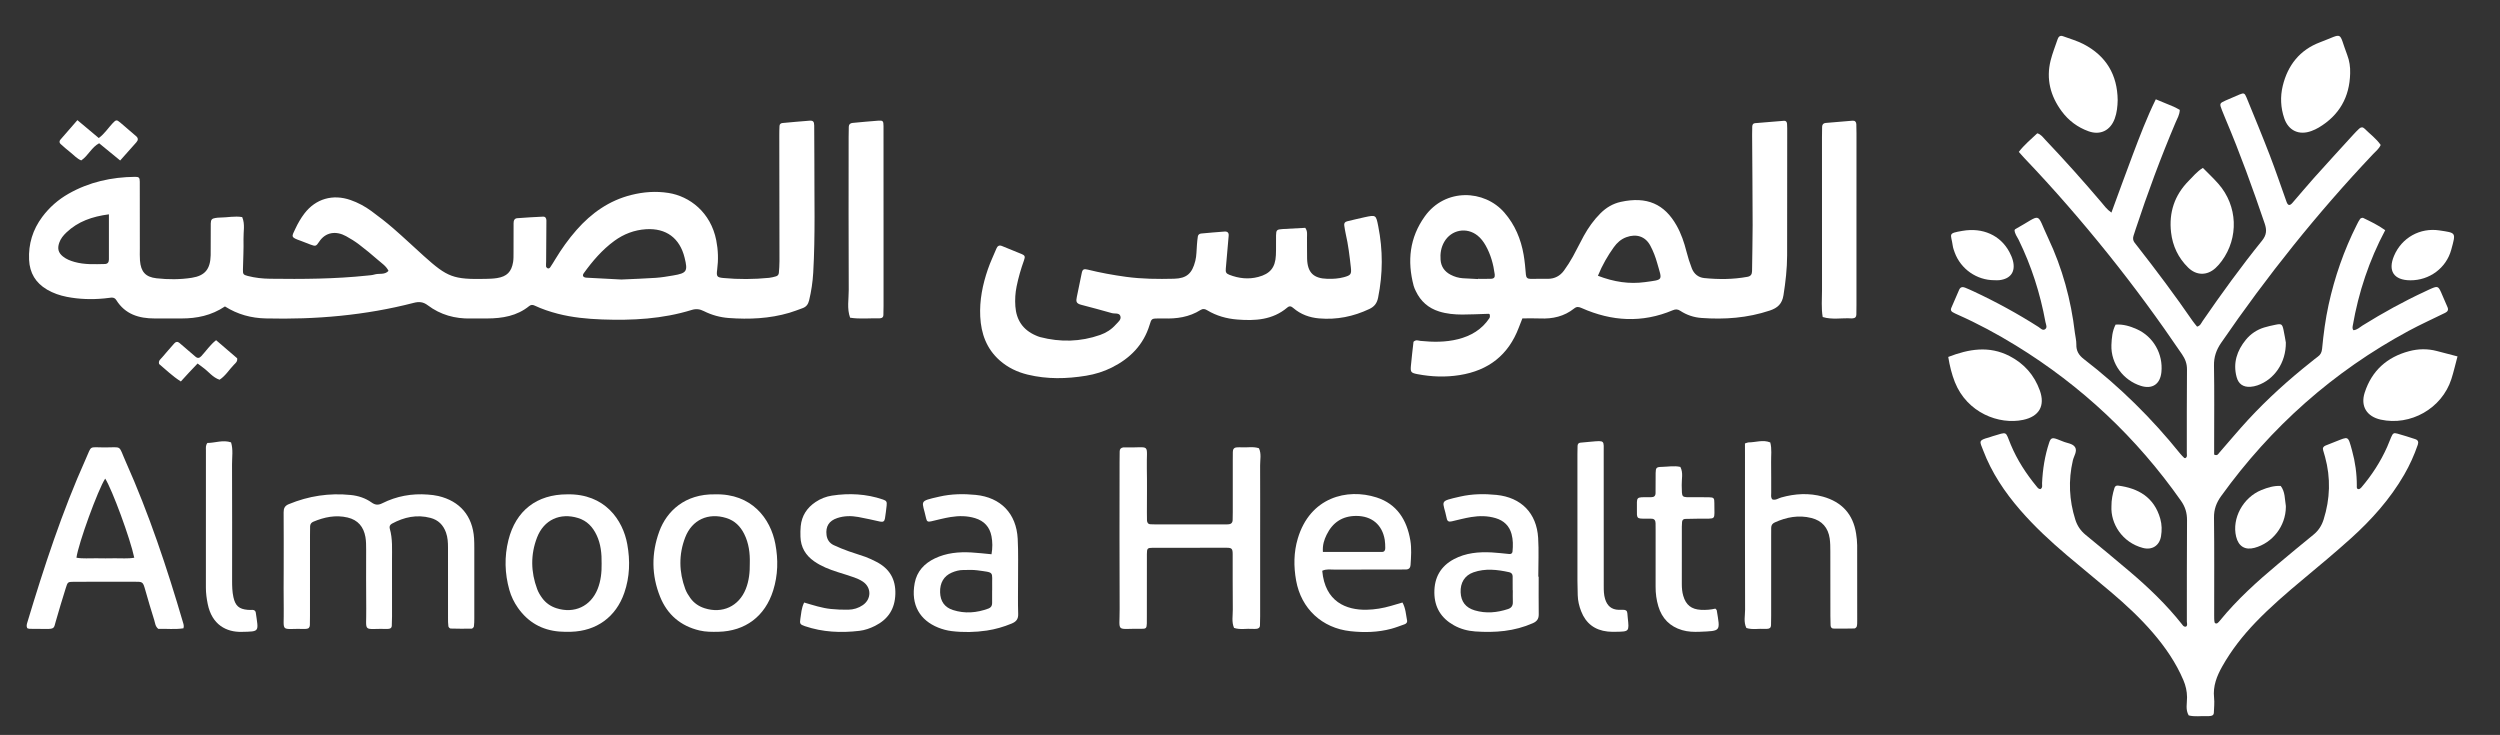 <?xml version="1.0" encoding="utf-8"?>
<!-- Generator: Adobe Illustrator 28.2.0, SVG Export Plug-In . SVG Version: 6.00 Build 0)  -->
<svg version="1.1" id="Layer_1" xmlns="http://www.w3.org/2000/svg" xmlns:xlink="http://www.w3.org/1999/xlink" x="0px" y="0px"
	 viewBox="0 0 1416.28 416.35" style="enable-background:new 0 0 1416.28 416.35;" xml:space="preserve">
<rect x="0" y="0" width="1416.28" height="416.35" fill="#333333" stroke="none"/>
<style type="text/css">
	.st0{fill:#fff;}
	.st1{fill:#fff;}
	.st2{fill:#fff;}
	.st3{fill:#fff;}
	.st4{fill:#fff;}
	.st5{fill:#fff;}
</style>
<g>
	<path class="st0" d="M1141.26,130.36c0.15-0.2,0.25-0.44,0.43-0.54c15.67-8.69,11.48-10.06,18.63,5.07
		c8.01,16.96,12.93,34.94,15.12,53.62c0.26,2.2,0.88,4.41,0.83,6.6c-0.09,3.67,1.35,6.08,4.28,8.34
		c20.33,15.66,38.48,33.57,54.57,53.57c0.69,0.85,1.48,1.62,2.26,2.39c0.12,0.12,0.39,0.09,0.63,0.13c1.28-0.66,0.83-1.9,0.84-2.91
		c0.03-15.78-0.06-31.55,0.1-47.33c0.03-3.34-1.03-5.96-2.83-8.61c-13.23-19.5-27.15-38.48-41.9-56.85
		c-15.03-18.72-30.75-36.84-47.33-54.21c-1.05-1.1-2.04-2.27-3.22-3.57c3.09-4.04,6.87-7.11,10.47-10.54
		c2.14,0.58,3.24,2.31,4.56,3.69c10.87,11.44,21.38,23.2,31.6,35.22c1.7,2,3.21,4.2,5.84,6.01c4.1-11.13,7.99-21.93,12.05-32.67
		c3.99-10.55,7.98-21.11,13.1-31.52c3.6,1.48,6.87,2.8,10.11,4.19c1.2,0.52,2.32,1.21,3.46,1.81c-0.07,2.78-1.42,4.88-2.35,7.09
		c-8.41,19.84-15.89,40.03-22.64,60.49c-0.42,1.26-0.83,2.53-1.23,3.8c-0.42,1.35-0.28,2.63,0.58,3.78c0.53,0.71,1.09,1.4,1.64,2.1
		c10.82,13.83,21.34,27.87,31.29,42.33c0.75,1.08,1.62,2.08,2.51,3.2c1.85-0.44,2.35-2,3.16-3.18
		c10.71-15.56,21.79-30.85,33.66-45.54c2.59-3.21,2.74-5.99,1.5-9.64c-6.8-19.97-13.94-39.81-22.18-59.24
		c-0.69-1.64-1.36-3.28-2.01-4.93c-1.5-3.83-1.47-3.98,1.97-5.54c2.63-1.19,5.28-2.33,7.95-3.43c2.41-1,2.91-0.88,3.97,1.72
		c4.46,10.89,8.96,21.76,13.19,32.74c3.35,8.7,6.31,17.55,9.47,26.32c0.78,2.15,1.79,2.38,3.29,0.67c4.1-4.68,8.05-9.49,12.2-14.12
		c7.41-8.27,14.92-16.46,22.41-24.67c1.05-1.15,2.14-2.26,3.27-3.33c0.92-0.87,2.01-1,2.94-0.07c3.12,3.1,6.74,5.72,9.24,9.33
		c-1.06,2.31-2.89,3.67-4.4,5.27c-31.52,33.32-60.06,69.03-86,106.84c-2.76,4.03-4.14,8.01-4.05,12.95
		c0.26,14.88,0.09,29.77,0.09,44.66c0,1.95,0,3.9,0,5.67c1.88,0.92,2.36-0.42,3-1.15c5.43-6.17,10.67-12.52,16.24-18.55
		c11.03-11.93,23.08-22.78,35.82-32.87c1.22-0.97,2.4-1.99,3.67-2.88c1.58-1.1,2.23-2.53,2.42-4.46c0.8-8.4,1.89-16.76,3.7-25.02
		c3.45-15.69,8.67-30.75,15.9-45.11c0.6-1.19,1.17-2.4,1.95-3.47c0.3-0.41,1.3-0.75,1.71-0.55c4.17,2.02,8.37,4,12.5,6.95
		c-9.12,17.16-15.11,35.19-18.39,54.12c-0.15,0.86-0.27,1.74,0.36,2.55c2.11-0.14,3.56-1.65,5.22-2.69
		c11.52-7.16,23.37-13.71,35.69-19.4c1.21-0.56,2.4-1.17,3.63-1.67c3.06-1.25,3.64-1.02,5.06,2.11c1.28,2.83,2.42,5.73,3.7,8.56
		c0.71,1.57,0.11,2.54-1.25,3.22c-6.97,3.44-14.07,6.63-20.9,10.32c-42.54,23-77.79,54.29-106.06,93.51
		c-2.72,3.77-4.12,7.51-4.06,12.25c0.23,18.44,0.09,36.88,0.1,55.32c0,1.33-0.02,2.68,0.24,3.98c0.11,0.55,0.98,0.9,1.62,0.44
		c0.53-0.38,0.97-0.91,1.39-1.42c9.73-11.94,21.11-22.2,32.89-32.05c6.65-5.56,13.29-11.12,20.03-16.57
		c2.87-2.32,4.72-5.14,5.83-8.66c3.71-11.75,4.07-23.55,0.83-35.45c-0.35-1.29-0.73-2.56-1.11-3.84c-0.39-1.32,0.22-2.13,1.36-2.61
		c1.84-0.77,3.71-1.49,5.57-2.21c7.58-2.93,7.07-3.68,9.49,5.12c1.77,6.44,2.69,13.04,2.67,19.75c0,0.79-0.24,1.96,1.01,2.03
		c0.51,0.03,1.18-0.5,1.57-0.96c5.93-6.98,10.89-14.59,14.61-22.97c0.81-1.83,1.49-3.71,2.28-5.54c0.96-2.21,1.47-2.56,3.47-2
		c3.42,0.96,6.81,2.02,10.18,3.14c1.53,0.51,1.99,1.55,1.43,3.17c-2.02,5.9-4.58,11.55-7.7,16.96
		c-7.98,13.81-18.49,25.54-30.25,36.14c-8.74,7.88-17.8,15.41-26.84,22.95c-9.39,7.83-18.66,15.78-27.14,24.61
		c-7.26,7.57-13.68,15.75-18.84,24.91c-3.11,5.53-5.34,11.16-4.64,17.71c0.31,2.85-0.02,5.76-0.13,8.65c-0.04,1-0.72,1.56-1.69,1.69
		c-0.66,0.09-1.33,0.16-1.99,0.13c-3.52-0.19-7.08,0.5-10.57-0.42c-1.92-3.29-0.9-6.88-0.93-10.32c-0.04-3.43-0.76-6.56-2.08-9.66
		c-4.22-9.92-10.25-18.66-17.23-26.79c-7.26-8.46-15.41-16-23.89-23.19c-8.13-6.9-16.43-13.61-24.56-20.5
		c-9.5-8.05-18.62-16.5-26.8-25.93c-8.8-10.15-16.18-21.19-20.96-33.8c-1.9-5.01-3.01-5.62,3.39-7.3c0.64-0.17,1.25-0.45,1.89-0.64
		c8.84-2.6,7.12-3.06,10.39,4.76c3.62,8.68,8.7,16.48,14.66,23.72c0.54,0.65,1.04,1.43,2.14,1.46c1.39-0.81,0.86-2.25,0.92-3.45
		c0.36-7.8,1.55-15.46,4.02-22.89c0.88-2.64,1.73-2.96,4.51-1.96c1.05,0.37,2.09,0.76,3.1,1.21c2.41,1.09,5.73,1.18,7.07,3.35
		c1.38,2.25-0.69,4.99-1.27,7.51c-2.61,11.31-2.1,22.45,1.4,33.52c1.12,3.53,3.01,6.3,5.86,8.64c8.26,6.75,16.46,13.57,24.6,20.46
		c10.87,9.2,21.14,19.02,30.01,30.22c0.52,0.66,0.95,1.53,2.25,1.28c1.03-0.67,0.47-1.9,0.47-2.88c0.04-19.11-0.05-38.22,0.1-57.32
		c0.03-4.19-1-7.63-3.43-11.09c-25.13-35.77-56.3-65.09-93.53-87.96c-10.61-6.51-21.55-12.41-32.93-17.46
		c-1.01-0.45-2.03-0.9-2.97-1.47c-0.82-0.5-1.14-1.31-0.73-2.27c1.49-3.47,2.99-6.93,4.5-10.39c0.67-1.53,1.87-1.78,3.28-1.22
		c1.65,0.66,3.27,1.39,4.88,2.14c12.7,5.92,24.97,12.62,36.79,20.16c1.08,0.69,2.25,2.11,3.52,1.42c1.75-0.94,0.69-2.77,0.43-4.15
		c-2.97-16.25-7.96-31.85-15.23-46.71C1142.65,134.04,1141.37,132.42,1141.26,130.36z"/>
	<path class="st1" d="M739.44,129.07c1.41,1.94,0.96,3.77,0.99,5.51c0.07,4-0.05,8,0.06,12c0.23,7.86,3.66,11.2,11.59,11.38
		c3.11,0.07,6.22-0.1,9.25-0.93c3.91-1.07,4.38-1.65,3.95-5.53c-0.71-6.4-1.46-12.79-2.92-19.08c-0.35-1.51-0.55-3.06-0.81-4.59
		c-0.22-1.29,0.28-2.13,1.57-2.44c3.24-0.77,6.47-1.58,9.72-2.28c6.73-1.46,6.67-1.43,7.97,5.13c2.68,13.47,2.63,26.9-0.09,40.37
		c-0.63,3.12-2.06,5.07-4.96,6.44c-9.05,4.28-18.48,6.19-28.46,5.33c-5.45-0.47-10.39-2.25-14.59-5.85c-1.1-0.94-2.08-1.46-3.44-0.3
		c-8.28,7.03-18.19,7.6-28.33,6.79c-6.03-0.48-11.81-2.08-17.05-5.25c-1.23-0.75-2.37-1.03-3.7-0.19
		c-6.46,4.09-13.63,5.1-21.09,4.82c-0.89-0.03-1.78-0.02-2.67,0c-3.96,0.06-4.07,0.03-5.14,3.59
		c-3.44,11.37-11.06,19.03-21.43,24.22c-4.59,2.3-9.48,3.81-14.54,4.64c-11.06,1.81-22.11,2.05-33.08-0.61
		c-5.9-1.43-11.3-3.99-15.89-8.05c-7.46-6.6-10.55-15.18-11.03-24.86c-0.46-9.23,1.35-18.14,4.33-26.8c1.37-3.98,3.2-7.8,4.82-11.69
		c0.59-1.43,1.54-2.13,3.11-1.49c3.7,1.5,7.42,2.98,11.1,4.53c1.97,0.83,2.22,1.4,1.42,3.63c-1.73,4.81-3.14,9.7-4.17,14.72
		c-0.77,3.75-0.99,7.5-0.72,11.27c0.54,7.75,4.28,13.39,11.53,16.52c0.81,0.35,1.63,0.72,2.48,0.94
		c11.48,2.98,22.85,2.73,34.07-1.22c3.39-1.19,6.4-3.12,8.8-5.84c1.27-1.43,3.37-2.88,2.57-4.96c-0.7-1.82-3.14-1.1-4.78-1.56
		c-5.77-1.61-11.54-3.22-17.34-4.7c-3.06-0.78-2.97-2.09-2.52-4.38c0.9-4.57,1.84-9.14,2.82-13.7c0.44-2.02,1.14-2.41,3.41-1.85
		c7.12,1.77,14.31,3.07,21.58,4.07c9.07,1.24,18.17,1.32,27.27,1.09c7.21-0.19,10.25-2.99,12.05-10.07
		c0.78-3.06,0.66-6.17,0.94-9.26c0.14-1.55,0.25-3.1,0.5-4.63c0.15-0.94,0.86-1.56,1.83-1.65c4.42-0.4,8.85-0.81,13.28-1.12
		c1.71-0.12,2.5,0.68,2.36,2.35c-0.5,6.19-1.05,12.38-1.62,18.57c-0.19,2.1,0.12,2.84,2.03,3.58c5.31,2.06,10.77,2.68,16.33,1.22
		c6.78-1.78,9.68-5.34,10.01-12.31c0.18-3.77,0.01-7.55,0.09-11.33c0.06-2.9,0.46-3.29,3.56-3.49
		C730.85,129.48,735.27,129.29,739.44,129.07z"/>
	<path class="st1" d="M160.72,321.54c0-10.43,0.05-20.87-0.04-31.3c-0.02-2.29,0.68-3.7,2.85-4.6c11.3-4.69,23.03-6.46,35.19-5.22
		c4.23,0.43,8.3,1.76,11.78,4.24c2.08,1.48,3.77,1.6,6.04,0.46c8.12-4.08,16.78-5.64,25.83-4.94c1.98,0.15,3.99,0.36,5.92,0.81
		c12.31,2.88,19.45,11.34,20.28,23.94c0.12,1.77,0.12,3.55,0.13,5.33c0.01,13.32,0.01,26.64,0,39.96c0,1.55-0.01,3.11-0.22,4.64
		c-0.07,0.49-0.8,1.26-1.24,1.27c-3.99,0.08-7.98,0.07-11.97-0.05c-0.45-0.01-1.19-0.77-1.25-1.26c-0.21-1.53-0.21-3.09-0.21-4.64
		c-0.01-13.32-0.02-26.64-0.01-39.96c0-2.9-0.14-5.74-1.14-8.53c-1.54-4.29-4.37-7.13-8.8-8.3c-7.73-2.04-14.93-0.44-21.8,3.26
		c-1.06,0.57-1.62,1.55-1.26,2.78c1.71,5.87,1.25,11.89,1.28,17.87c0.06,10.66,0.02,21.31,0.01,31.97c0,1.77-0.04,3.55-0.14,5.32
		c-0.06,1.01-0.69,1.56-1.71,1.64c-0.22,0.02-0.44,0.06-0.66,0.06c-14.59-0.35-11.9,2.71-12.1-11.47c-0.16-11.1-0.01-22.2-0.05-33.3
		c-0.01-2.44,0.01-4.92-0.41-7.3c-1.02-5.74-4.2-9.65-10.1-11.04c-6.79-1.6-13.21-0.23-19.46,2.4c-1.05,0.44-1.76,1.33-1.78,2.58
		c-0.03,1.78-0.06,3.55-0.06,5.33c0,15.1,0,30.19-0.01,45.29c0,1.78,0,3.55-0.06,5.33c-0.04,1.25-0.64,2.07-2,2.13
		c-0.22,0.01-0.44,0.05-0.66,0.05c-14.67-0.36-11.9,2.7-12.15-11.42C160.6,337.08,160.71,329.31,160.72,321.54
		C160.71,321.54,160.71,321.54,160.72,321.54z"/>
	<path class="st2" d="M713.89,305.03c0,14.65,0,29.31,0,43.96c0,1.77-0.03,3.55-0.1,5.32c-0.06,1.34-0.92,1.89-2.17,1.94
		c-0.67,0.03-1.34,0.08-2,0.02c-3.5-0.27-7.07,0.62-10.52-0.55c-1.47-3.4-0.66-6.99-0.7-10.48c-0.13-10.43-0.02-20.87-0.07-31.3
		c-0.01-3.06-0.49-3.62-3.36-3.63c-13.99-0.04-27.97-0.03-41.96,0.02c-2.99,0.01-3.27,0.37-3.28,3.58
		c-0.04,11.32-0.02,22.65-0.02,33.97c0,1.78,0.04,3.55-0.02,5.33c-0.09,2.64-0.41,3.08-3.18,3.02
		c-14.74-0.29-12.15,2.66-12.22-11.32c-0.15-27.75-0.05-55.5-0.04-83.25c0-2,0.03-4,0.06-5.99c0.02-1.3,0.73-2.01,1.99-2.2
		c0.22-0.03,0.44-0.03,0.67-0.03c15.63,0.43,12.42-3.1,12.73,12.1c0.17,8.21,0.03,16.43,0.03,24.64c0,1.55-0.02,3.11,0.05,4.66
		c0.06,1.22,0.64,2.1,1.99,2.16c1.11,0.05,2.22,0.09,3.33,0.09c12.66,0.01,25.31,0.01,37.97,0c0.89,0,1.78-0.02,2.66-0.04
		c1.55-0.04,2.5-0.79,2.58-2.38c0.08-1.55,0.06-3.11,0.07-4.66c0.01-9.77,0-19.54,0-29.31c0-1.55,0.03-3.11,0.03-4.66
		c0-1.55,0.65-2.52,2.3-2.6c0.89-0.04,1.78-0.09,2.66-0.03c3.28,0.21,6.61-0.57,9.84,0.53c1.48,3.17,0.63,6.52,0.66,9.77
		C713.95,277.5,713.89,291.27,713.89,305.03z"/>
	<path class="st2" d="M988.54,251.22c1.13-0.35,1.56-0.59,1.98-0.59c4.12-0.01,8.24-1.68,12.36,0.02c0.99,3.7,0.41,7.47,0.48,11.2
		c0.11,5.77,0,11.54,0.05,17.31c0.01,1.26-0.36,2.62,0.64,3.76c1.89,0.64,3.39-0.64,5.05-1.1c7.85-2.2,15.77-2.65,23.65-0.45
		c10.63,2.98,17.07,9.89,18.76,20.94c0.33,2.18,0.59,4.41,0.6,6.61c0.05,14.21,0.03,28.41,0.02,42.62c0,1.11,0.03,2.25-0.23,3.3
		c-0.12,0.5-0.87,1.19-1.34,1.2c-3.98,0.1-7.97,0.11-11.95,0.05c-0.99-0.02-1.52-0.82-1.56-1.81c-0.07-1.77-0.1-3.55-0.11-5.32
		c-0.01-12.21,0.01-24.42-0.03-36.62c-0.01-2.44-0.01-4.9-0.36-7.3c-0.9-6.08-4.3-10.06-10.37-11.59c-7.23-1.81-14.07-0.5-20.71,2.5
		c-1.36,0.61-2.07,1.56-2.06,3.07c0.01,1.55-0.02,3.11-0.02,4.66c0,15.09,0,30.19,0,45.28c0,1.77-0.02,3.55-0.08,5.32
		c-0.05,1.32-0.84,1.93-2.12,1.96c-0.44,0.01-0.89,0.06-1.33,0.03c-3.5-0.25-7.06,0.61-10.51-0.51c-1.67-3.36-0.72-6.95-0.73-10.41
		c-0.1-29.08-0.06-58.15-0.06-87.23C988.54,255.93,988.54,253.73,988.54,251.22z"/>
	<path class="st3" d="M500.54,124.65c0,16.2,0,32.39,0,48.59c0,1.77-0.02,3.55-0.09,5.32c-0.04,1-0.6,1.6-1.63,1.71
		c-0.22,0.02-0.44,0.09-0.66,0.08c-5.52-0.16-11.06,0.51-16.56-0.37c-1.89-5.15-0.75-10.49-0.78-15.72
		c-0.14-28.84-0.07-57.68-0.06-86.53c0-2,0.02-3.99,0.09-5.99c0.05-1.31,0.87-1.99,2.11-2.1c4.86-0.45,9.71-0.93,14.58-1.28
		c2.63-0.19,2.97,0.17,2.98,3.04c0.03,17.75,0.01,35.5,0.01,53.25C500.53,124.65,500.53,124.65,500.54,124.65z"/>
	<path class="st1" d="M455.56,341.34c5.2,1.53,10.06,3.13,15.13,3.65c3.3,0.34,6.64,0.48,9.95,0.41c2.91-0.06,5.72-0.91,8.15-2.59
		c4.98-3.43,4.97-10.05-0.04-13.36c-1.47-0.97-3.12-1.71-4.78-2.31c-3.13-1.12-6.32-2.06-9.49-3.07c-4.66-1.49-9.2-3.25-13.25-6.08
		c-4.86-3.4-7.6-7.98-7.76-13.97c-0.06-1.99-0.05-4,0.15-5.98c0.59-5.9,3.54-10.39,8.44-13.66c2.82-1.89,5.96-3.11,9.24-3.61
		c9.78-1.49,19.47-1.01,28.91,2.21c1.99,0.68,2.33,1.27,2.08,3.47c-0.27,2.43-0.56,4.85-0.95,7.26c-0.27,1.67-1.08,2.13-2.77,1.77
		c-4.12-0.88-8.22-1.88-12.36-2.61c-3.97-0.71-7.96-0.69-11.85,0.6c-4.74,1.56-6.73,4.77-6.11,9.66c0.34,2.66,1.76,4.6,4.07,5.7
		c2.79,1.33,5.69,2.45,8.6,3.51c3.12,1.14,6.34,2.01,9.46,3.16c2.07,0.76,4.08,1.74,6.05,2.75c7.45,3.81,11.05,9.81,10.8,18.3
		c-0.25,8.41-4.1,14.29-11.51,18.01c-2.8,1.4-5.77,2.45-8.84,2.81c-10.47,1.24-20.83,0.77-30.9-2.65c-2.76-0.94-3.02-1.38-2.54-4.36
		C453.9,347.54,453.96,344.63,455.56,341.34z"/>
	<path class="st1" d="M1051.71,124.94c0,15.99,0,31.97,0,47.96c0,1.78-0.02,3.55-0.06,5.33c-0.03,1.29-0.66,2.04-2,2.1
		c-0.22,0.01-0.44,0.06-0.66,0.05c-5.46-0.38-11.01,0.89-16.41-0.79c-0.87-5.05-0.38-10.15-0.39-15.22
		c-0.06-28.87-0.03-57.73-0.02-86.6c0-2,0-4,0.08-5.99c0.05-1.23,0.68-2.02,2.02-2.13c5.09-0.42,10.17-0.89,15.26-1.28
		c1.3-0.1,2.05,0.66,2.1,1.96c0.07,1.77,0.09,3.55,0.09,5.32C1051.71,92.08,1051.71,108.51,1051.71,124.94z"/>
	<path class="st1" d="M971.77,344.79c0.5,0.56,0.75,0.7,0.78,0.88c1.98,12.18,2.61,11.71-9.67,12.24c-3.32,0.14-6.65,0.03-9.9-0.93
		c-6.97-2.04-11.43-6.6-13.5-13.47c-1.09-3.62-1.59-7.35-1.56-11.16c0.06-10.65,0.02-21.31,0.01-31.96c0-1.33-0.01-2.66-0.03-3.99
		c-0.03-1.52-0.63-2.54-2.32-2.55c-1.11-0.01-2.22-0.04-3.33-0.03c-5.22,0.05-4.95-0.12-4.92-5.29c0.04-7.19-0.85-6.89,6.74-6.85
		c0.44,0,0.89-0.02,1.33-0.02c1.59,0.02,2.49-0.68,2.49-2.34c0.01-3.77-0.02-7.55,0.05-11.32c0.06-3.02,0.4-3.45,3.46-3.51
		c3.51-0.07,7.03-0.78,10.54,0.02c1.75,3.34,0.67,6.93,0.77,10.38c0.21,7.4-0.54,6.76,6.87,6.79c2.89,0.01,5.77-0.04,8.66,0.03
		c2.59,0.06,2.99,0.41,2.96,3.22c-0.12,10.32,1.7,8.72-8.58,8.89c-2.66,0.04-5.32,0.05-7.98,0.15c-0.96,0.04-1.63,0.63-1.73,1.66
		c-0.08,0.88-0.13,1.77-0.13,2.65c-0.01,10.87,0.01,21.75-0.01,32.62c0,2.23,0.18,4.42,0.8,6.58c1.5,5.21,4.57,7.7,10.07,8
		C966.48,345.63,969.31,345.39,971.77,344.79z"/>
	<path class="st3" d="M117.49,250.94c4.34,0,8.81-1.89,13.41-0.33c1.26,4.12,0.53,8.34,0.55,12.51c0.09,21.97,0.05,43.94,0.04,65.91
		c0,3.11,0.07,6.21,0.74,9.27c1.09,4.91,3.15,6.74,8.14,7.19c0.88,0.08,1.77,0.02,2.66,0.02c1.03,0,1.73,0.56,1.87,1.5
		c1.55,11.07,2.48,10.73-8.07,10.95c-8.55,0.18-16.77-3.99-19.15-15.79c-0.62-3.05-1.04-6.11-1.04-9.24
		c0.03-25.96,0.01-51.93,0.02-77.89C116.65,253.72,116.41,252.35,117.49,250.94z"/>
	<path class="st2" d="M908.53,294.11c0,12.66-0.01,25.33,0.01,37.99c0,2.44,0.03,4.86,0.77,7.25c1.19,3.86,3.6,6.01,7.7,6.12
		c0.89,0.02,1.78,0.01,2.67,0c1.29-0.02,2.1,0.5,2.22,1.86c0.08,0.89,0.14,1.77,0.24,2.65c0.85,7.82,0.86,7.83-6.74,7.93
		c-1.55,0.02-3.12,0.03-4.66-0.14c-7.31-0.79-12.35-4.64-15-11.48c-1.13-2.9-1.86-5.93-1.94-9.08c-0.06-2.66-0.16-5.33-0.16-8
		c-0.01-24-0.01-47.99-0.01-71.99c0-1.55,0.02-3.11,0.08-4.66c0.04-0.96,0.51-1.67,1.55-1.78c1.99-0.2,3.98-0.38,5.97-0.55
		c8.23-0.73,7.27-0.84,7.29,6.54C908.55,269.22,908.52,281.67,908.53,294.11C908.52,294.11,908.53,294.11,908.53,294.11z"/>
	<path class="st0" d="M1331.39,41.58c-0.31,13.45-6.15,23.73-17.76,30.66c-1.32,0.79-2.75,1.45-4.2,1.98
		c-6.98,2.58-12.98-0.19-15.37-7.2c-2.05-6.01-2.34-12.22-0.86-18.36c2.84-11.75,9.71-20.41,21.12-24.7
		c13.81-5.2,10.19-6.53,15.4,7.14C1331,34.43,1331.52,37.96,1331.39,41.58z"/>
	<path class="st0" d="M1392.21,201.91c-1.27,4.71-2.19,8.82-3.47,12.81c-5.41,16.81-23.27,26.68-40,23.01
		c-7.9-1.74-11.62-7.57-9.1-15.35c4-12.35,12.58-20.07,25.07-23.41c5.22-1.4,10.5-1.51,15.78-0.12
		C1384.11,199.8,1387.73,200.74,1392.21,201.91z"/>
	<path class="st0" d="M1103.7,202.21c11.65-4.49,23.1-6.5,34.75-0.49c8.27,4.27,13.98,10.75,17.13,19.48
		c3.15,8.74-0.43,14.75-9.44,16.66c-13.72,2.9-31.75-4.01-38.67-21.35C1105.69,212.02,1104.53,207.28,1103.7,202.21z"/>
	<path class="st0" d="M1247.96,95.11c3.02,3.09,6.11,5.96,8.87,9.12c10.84,12.42,11.55,30.4,1.81,43.64
		c-1.05,1.42-2.21,2.79-3.52,3.98c-4.79,4.38-10.81,4.33-15.5-0.26c-5.59-5.47-8.81-12.23-9.69-19.97
		c-1.28-11.24,1.96-21.07,9.98-29.16C1242.38,99.98,1244.6,97.17,1247.96,95.11z"/>
	<path class="st0" d="M1199.69,56.71c-0.08,3.59-0.43,7.1-1.66,10.48c-2.45,6.71-8.14,9.57-14.82,7.18
		c-6.21-2.22-11.36-6.07-15.25-11.35c-6.37-8.64-8.9-18.27-6.24-28.85c1.02-4.06,2.61-7.98,3.95-11.97c0.49-1.47,1.45-2.27,3-1.7
		c3.95,1.44,8.06,2.61,11.76,4.54C1193.16,31.68,1199.53,42.36,1199.69,56.71z"/>
	<path class="st4" d="M1129.86,158.74c-10.03,0.02-19.07-6.31-22.51-15.73c-0.46-1.25-0.92-2.53-1.1-3.83
		c-0.94-6.83-3.16-6.91,5.57-8.41c11.43-1.96,21.42,2.48,26.51,11.97c0.83,1.55,1.56,3.21,2,4.91c1.64,6.27-1.3,10.39-7.82,11.08
		C1131.64,158.82,1130.75,158.74,1129.86,158.74z"/>
	<path class="st4" d="M1294.96,194.06c0.11,11.45-6.58,21.01-16.13,24.27c-1.24,0.42-2.58,0.71-3.89,0.8
		c-4.11,0.28-6.82-1.55-7.89-5.58c-2.11-7.94,0.22-14.91,5.25-21.07c2.71-3.32,6.23-5.68,10.36-6.95c2.11-0.65,4.29-1.11,6.46-1.56
		c3.33-0.68,3.8-0.4,4.51,2.87C1294.24,189.65,1294.67,192.5,1294.96,194.06z"/>
	<path class="st4" d="M1294.97,287.25c-0.09,10.73-7.51,20.37-17.79,23.11c-5.33,1.42-9.04-0.84-10.38-6.33
		c-2.51-10.32,3.87-22.19,14.34-26.43c3.47-1.41,7.07-2.51,10.91-2.32c2.57,3.36,2.26,7.46,2.91,11.31
		C1295,286.81,1294.97,287.03,1294.97,287.25z"/>
	<path class="st4" d="M1365.45,158.8c-9.34-0.07-12.82-5.34-9.18-13.91c4.34-10.23,14.7-16.04,25.75-14.35
		c9.51,1.45,9.33,1.02,6.64,10.93C1385.81,151.92,1376.26,158.87,1365.45,158.8z"/>
	<path class="st4" d="M1196.16,286.77c-0.04-3.51,0.65-6.97,1.72-10.38c0.31-0.98,1.1-1.42,2.03-1.3
		c11.33,1.47,20.47,6.52,23.93,18.84c0.92,3.28,0.95,6.61,0.4,9.89c-0.89,5.31-5.07,7.96-10.26,6.59
		C1202.2,307.31,1195.63,296.59,1196.16,286.77z"/>
	<path class="st4" d="M1196.14,195.46c0.17-3.99,0.48-7.94,2.37-11.57c4.27-0.31,8.25,0.9,12.06,2.61
		c9.38,4.22,14.93,14.07,13.89,24.33c-0.69,6.78-5.11,9.82-11.64,7.77C1202.97,215.5,1195.77,206.13,1196.14,195.46z"/>
	<path class="st5" d="M122.42,192.72c4.11,3.53,8.12,6.97,11.94,10.25c0.27,1.86-0.88,2.69-1.75,3.57
		c-2.77,2.83-4.81,6.36-8.22,8.58c-3.91-1.27-6.26-4.69-9.45-6.94c-0.9-0.63-1.76-1.32-3-2.25c-1.68,1.76-3.31,3.46-4.92,5.18
		c-1.51,1.62-2.98,3.26-4.57,5c-4.68-2.95-8.46-6.66-12.32-9.9c-0.5-1.92,0.83-2.69,1.63-3.65c2.28-2.72,4.65-5.36,6.98-8.03
		c0.87-1,1.88-1.13,2.88-0.28c3.05,2.57,6.08,5.17,9.09,7.79c1.29,1.12,2.31,0.84,3.38-0.33
		C116.78,198.81,118.97,195.42,122.42,192.72z"/>
	<path class="st5" d="M68.08,90.92c-4.28-3.5-8.03-6.57-11.92-9.76c-4.31,2.29-6.12,6.98-10.13,9.72c-2.4-0.94-4.15-2.99-6.19-4.61
		c-1.9-1.51-3.75-3.09-5.55-4.74c-0.71-0.65-0.76-1.61-0.1-2.37c3.14-3.65,6.31-7.26,9.66-11.1c4.21,3.53,8.08,6.76,12.11,10.14
		c3.26-2.41,5.27-5.64,7.81-8.33c1.95-2.07,2.3-2.17,4.31-0.48c3.05,2.55,6.05,5.17,9.06,7.78c1.24,1.08,1.19,2.22,0.13,3.42
		C74.35,83.86,71.42,87.16,68.08,90.92z"/>
	<path class="st1" d="M461.35,91.13c0.02-6.66-0.02-13.33-0.09-19.99c-0.03-2.28-0.62-2.92-2.69-2.77
		c-5.09,0.37-10.18,0.87-15.26,1.32c-1.01,0.09-1.66,0.66-1.71,1.66c-0.1,1.77-0.12,3.55-0.12,5.32c0.03,23.77,0.08,47.54,0.1,71.31
		c0,2.22-0.16,4.44-0.35,6.65c-0.08,0.93-0.68,1.66-1.61,1.92c-1.28,0.35-2.58,0.72-3.9,0.85c-8.64,0.84-17.3,0.92-25.95,0.09
		c-3.59-0.35-4.01-0.84-3.48-4.78c0.74-5.57,0.56-11.1-0.52-16.57c-3.14-15.95-15.16-24.96-27.04-26.83
		c-7.19-1.13-14.17-0.6-21.11,1.14c-12.5,3.14-22.53,10.22-30.95,19.77c-4.57,5.18-8.55,10.79-12.12,16.69
		c-0.92,1.52-1.83,3.04-2.83,4.5c-0.36,0.53-1,0.93-1.68,0.49c-0.32-0.21-0.67-0.65-0.7-1.01c-0.08-0.87,0.05-1.76,0.05-2.64
		c0.06-7.77,0.11-15.55,0.15-23.32c0.01-1.25-0.56-2.26-1.89-2.2c-4.88,0.22-9.75,0.51-14.62,0.88c-1.63,0.12-2.08,1.37-2.08,2.85
		c0,5.55,0.01,11.11-0.03,16.66c-0.01,1.77,0.04,3.58-0.24,5.31c-0.9,5.56-3.53,8.21-9.08,9.1c-2.18,0.35-4.42,0.41-6.64,0.46
		c-18.07,0.36-21.44-0.88-34.79-12.9c-5.78-5.2-11.42-10.56-17.29-15.65c-4.02-3.49-8.24-6.76-12.54-9.91
		c-3.58-2.62-7.5-4.73-11.73-6.21c-10.02-3.5-19.73-0.78-26.17,7.65c-2,2.62-3.69,5.56-5.09,8.56c-2.17,4.62-2.86,4.83,2.99,6.88
		c1.88,0.66,3.71,1.5,5.59,2.16c2.75,0.97,3.09,1.11,4.89-1.64c3.64-5.54,9.63-6.23,15.23-3.14c2.52,1.39,5,2.91,7.29,4.65
		c3.71,2.82,7.32,5.79,10.82,8.86c2.14,1.87,4.64,3.44,5.94,6.15c-2.2,2.44-5.35,1.24-7.98,2.06c-1.26,0.39-2.62,0.45-3.94,0.59
		c-18.37,1.95-36.8,2.05-55.25,1.81c-4.23-0.05-8.42-0.51-12.53-1.57c-2.55-0.66-2.83-1.01-2.77-3.63
		c0.12-5.77,0.46-11.55,0.32-17.32c-0.1-4.13,0.99-8.37-0.74-12.41c-4.2-0.73-8.36,0.25-12.54,0.27c-0.89,0-1.78,0.1-2.65,0.24
		c-1.99,0.31-2.58,0.95-2.62,3.11c-0.06,4.22-0.03,8.44-0.03,12.66c0,1.78,0.03,3.56-0.02,5.33c-0.19,7.83-3.18,11.6-10.72,12.78
		c-6.6,1.03-13.31,1.02-19.94,0.28c-6.25-0.7-8.89-3.68-9.39-10.07c-0.17-2.21-0.08-4.44-0.08-6.66
		c-0.01-12.66,0.01-25.32-0.03-37.99c-0.01-2.31-0.47-2.77-2.68-2.75c-13.33,0.13-25.99,2.94-37.66,9.56
		c-5.86,3.33-10.86,7.71-14.9,13.12c-5.38,7.21-7.89,15.33-7.47,24.33c0.35,7.46,3.73,13.11,10.19,16.88
		c3.49,2.04,7.27,3.33,11.21,4.1c7.02,1.37,14.11,1.58,21.23,0.89c1.33-0.13,2.64-0.35,3.97-0.46c1.17-0.09,2.13,0.3,2.79,1.38
		c5.03,8.08,12.82,10.42,21.73,10.43c5.11,0.01,10.22,0,15.33,0c8.6-0.01,16.77-1.64,24.51-6.81c7.26,4.58,14.89,6.59,23.05,6.79
		c28.34,0.7,56.35-1.7,83.86-8.81c3.05-0.79,5.38-0.61,8,1.37c7.16,5.4,15.4,7.68,24.36,7.48c3.11-0.07,6.22,0,9.33-0.02
		c8.61-0.04,16.82-1.4,23.77-7.04c0.97-0.78,1.92-0.78,3.05-0.26c4.23,1.98,8.64,3.46,13.17,4.63c8.23,2.12,16.63,2.92,25.06,3.23
		c17.16,0.63,34.21-0.26,50.76-5.38c2.6-0.8,4.65-0.48,6.95,0.68c4.4,2.21,9.15,3.52,14.05,3.88c11.58,0.85,23.09,0.37,34.33-2.95
		c2.55-0.75,5.03-1.74,7.54-2.64c2.04-0.74,3.11-2.17,3.64-4.33c1.26-5.2,2.04-10.44,2.35-15.78
		C461.9,133.33,461.29,112.23,461.35,91.13z M61.7,146.96c0,1.54-0.66,2.58-2.31,2.61c-5.76,0.12-11.53,0.42-17.19-1.18
		c-2.37-0.67-4.63-1.54-6.56-3.1c-2.62-2.12-3.2-4.46-2.11-7.69c0.81-2.4,2.35-4.25,4.13-5.94c6.55-6.2,14.54-8.99,24.04-10.24
		C61.7,130.58,61.7,138.77,61.7,146.96z M381.4,156.05c-3.28,0.56-6.58,1.12-9.9,1.35c-6.43,0.44-12.87,0.64-19.53,0.95
		c-6.44-0.33-13.1-0.65-19.75-1.04c-1.88-0.11-2.48-1.17-1.51-2.53c4.96-6.88,10.43-13.28,17.33-18.32
		c5.33-3.89,11.31-6.17,17.89-6.6c11.44-0.74,19.19,5.03,21.91,16.14C389.74,153.69,389.09,154.74,381.4,156.05z"/>
	<path class="st1" d="M1012.38,70.09c-0.08-0.99-0.62-1.74-1.63-1.67c-5.53,0.41-11.05,0.87-16.57,1.36
		c-1.05,0.09-1.46,0.92-1.51,1.86c-0.08,1.55-0.08,3.11-0.07,4.66c0.1,17.1,0.27,34.2,0.29,51.3c0.01,8.66-0.25,17.32-0.33,25.98
		c-0.02,1.84-0.75,2.9-2.57,3.23c-8.14,1.5-16.34,1.54-24.54,0.71c-3.33-0.34-5.79-2.36-7-5.47c-1.21-3.09-2.21-6.28-3.03-9.49
		c-1.32-5.19-3.01-10.23-5.66-14.89c-6.8-12.01-16.68-16.58-31.61-13.3c-4.44,0.98-8.21,3.22-11.45,6.45
		c-3.81,3.8-6.88,8.13-9.47,12.81c-2.14,3.88-4.04,7.91-6.2,11.78c-1.51,2.7-3.18,5.34-5,7.84c-2.21,3.04-5.27,4.69-9.11,4.7
		c-3.33,0.01-6.66,0.01-9.99,0.01c-1.56,0-2.35-0.68-2.49-2.37c-0.31-3.76-0.64-7.53-1.28-11.24c-1.54-8.9-4.9-16.98-10.91-23.91
		c-11.31-13.06-33.51-14.04-45.09,2.14c-8.63,12.05-10.03,25.29-6.31,39.33c0.28,1.06,0.78,2.08,1.26,3.08
		c2.73,5.7,7.05,9.54,13.14,11.45c4.3,1.35,8.71,1.74,13.15,1.75c4.66,0.01,9.32-0.27,13.98-0.39c0.59-0.01,1.45-0.27,1.63,0.6
		c0.12,0.58,0.06,1.36-0.25,1.83c-4.27,6.45-10.48,10.09-17.82,11.93c-6.98,1.75-14.08,1.67-21.19,0.96
		c-1.24-0.12-2.54-0.9-3.98,0.5c-0.48,4.33-1.06,8.94-1.47,13.56c-0.32,3.65,0.03,4.07,3.8,4.79c7.91,1.5,15.82,1.79,23.84,0.51
		c16.35-2.61,27.6-11.37,33.48-26.92c0.62-1.64,1.28-3.27,2.03-5.19c3.4,0,6.72-0.12,10.03,0.03c7.12,0.32,13.69-1.15,19.35-5.69
		c1.45-1.16,2.64-0.9,4.23-0.19c17.03,7.56,34.26,8.56,51.63,1.21c1.66-0.7,2.86-0.56,4.28,0.38c3.6,2.36,7.63,3.69,11.87,4
		c13.17,0.97,26.14,0.03,38.8-4.2c4.45-1.49,6.96-3.81,7.73-8.7c1.18-7.48,2.04-14.96,2.06-22.51c0.06-23.99,0.04-47.97,0.05-71.96
		C1012.47,71.87,1012.45,70.98,1012.38,70.09z M844.62,157.94c-2.43,0.08-4.86,0.02-7.3,0.02c0,0.04,0,0.09,0,0.13
		c-2.87-0.15-5.74-0.27-8.61-0.46c-2.46-0.17-4.8-0.87-6.96-2.01c-3.35-1.77-5.36-4.53-5.65-8.4c-0.28-3.61,0.26-7.05,2.1-10.23
		c3.98-6.86,12.64-8.49,18.85-3.54c1.93,1.54,3.37,3.49,4.58,5.62c2.87,5.08,4.39,10.59,5.15,16.34
		C846.99,157.11,846.38,157.88,844.62,157.94z M931.83,159.83c-8.81,1.21-17.55-0.11-26.59-3.6c2.53-6.16,5.52-11.3,8.99-16.15
		c1.82-2.55,4.09-4.6,7.12-5.71c5.67-2.07,10.77-0.48,13.58,4.8c1.65,3.09,2.94,6.44,3.88,9.82
		C941.64,159.11,942.71,158.34,931.83,159.83z"/>
	<path class="st1" d="M103.63,352.47c-9.05-30.91-19.24-61.43-32.38-90.88c-4.42-9.91-1.64-8.05-12.42-8.12
		c-8.67-0.05-6.75-1.25-10.21,6.45c-13.48,30.03-23.67,61.26-33.15,92.73c-0.32,1.05-0.6,2.13-0.03,3.22
		c0.4,0.12,0.82,0.35,1.25,0.36c3.11,0.05,6.22,0.02,9.33,0.07c4.97,0.08,4.55-0.65,5.5-4.02c1.81-6.41,3.76-12.77,5.74-19.13
		c1.08-3.48,1.16-3.51,4.49-3.56c3.78-0.06,7.55-0.02,11.33-0.02c7.55,0,15.11,0.02,22.66-0.01c5.13-0.02,5.19-0.12,6.52,4.55
		c1.64,5.76,3.32,11.52,5.13,17.23c0.51,1.6,0.53,3.52,2.3,4.93c4.68-0.16,9.52,0.42,14.24-0.33
		C104.36,354.57,103.94,353.54,103.63,352.47z M65.04,316.27c-3.54,0.07-7.09,0.07-10.63,0c-3.69-0.07-7.41,0.33-11.1-0.32
		c1.09-8.1,12.25-38.7,16.29-44.82c3.95,6.22,14.21,34.02,16.46,44.82C72.39,316.61,68.69,316.2,65.04,316.27z"/>
	<path class="st2" d="M798.97,306.12c-1.94-11.53-7.59-20.61-19.12-24.31c-16.73-5.36-37.69-0.1-44.64,23.27
		c-2.33,7.82-2.37,15.86-0.95,23.78c2.85,15.99,14.7,26.96,30.77,28.72c7.76,0.85,15.54,0.67,23.16-1.37
		c2.56-0.69,5.04-1.68,7.55-2.56c0.92-0.33,1.58-1.1,1.4-2.01c-0.66-3.43-0.8-7.02-2.63-10.31c-2.29,0.67-4.4,1.29-6.52,1.91
		c-4.5,1.31-9.08,2.09-13.77,2.19c-11.53,0.23-23.62-4.45-25.16-22.08c2.45-1.13,4.7-0.66,6.89-0.67c12-0.05,23.99-0.02,35.99-0.03
		c1.55,0,3.11,0.01,4.66-0.04c1.58-0.05,2.39-0.96,2.49-2.51C799.39,315.43,799.75,310.73,798.97,306.12z M782.92,312.68
		c-11.01,0.02-22.02,0.01-33.48,0.01c-0.28-4,0.74-6.94,2.09-9.71c3.39-6.98,8.94-10.71,16.85-10.7c8.73,0.01,14.68,4.95,16.1,13.56
		c0.25,1.52,0.27,3.08,0.29,4.62C784.79,311.67,784.32,312.68,782.92,312.68z"/>
	<path class="st1" d="M439.25,308.17c-2.73-14.45-13.44-28.65-34.2-28.12c-17.05-0.3-27.37,9.58-31.55,20.99
		c-4.53,12.36-4.45,24.86,0.46,37.05c4.06,10.09,11.63,16.57,22.35,19.09c3.49,0.82,7.05,0.81,10.6,0.74
		c15.3-0.33,26.52-8.76,31.11-23.44C440.73,325.83,440.93,317.05,439.25,308.17z M424.77,318.99c0.07,5.24-0.44,10.07-2.28,14.69
		c-3.92,9.81-13.25,14.12-23.34,10.89c-3.3-1.06-5.99-2.92-8-5.67c-1.16-1.6-2.24-3.35-2.93-5.19c-3.6-9.73-3.77-19.59-0.04-29.27
		c3.86-10.01,13.08-14.15,23.27-10.98c4.77,1.48,7.96,4.67,10.14,9.01C424.25,307.78,424.92,313.47,424.77,318.99z"/>
	<path class="st1" d="M355.36,308.32c-2.47-13.7-12.68-28.73-34.07-28.27c-17.16,0.01-29.08,9.19-33.26,25.9
		c-2.36,9.43-2.1,18.91,0.53,28.28c1.03,3.65,2.68,7.04,4.87,10.15c5.72,8.11,13.54,12.59,23.43,13.4c2.21,0.18,4.44,0.19,6.65,0.13
		c14.42-0.42,25.44-8.38,30.15-22.02C356.78,326.9,357.05,317.69,355.36,308.32z M338.57,333.67c-3.92,9.83-13.22,14.13-23.33,10.9
		c-3.31-1.06-5.98-2.93-8.01-5.66c-1.18-1.58-2.24-3.35-2.92-5.19c-3.62-9.73-3.79-19.58-0.05-29.26
		c3.87-10.01,13.08-14.15,23.26-10.99c5.03,1.56,8.23,5,10.43,9.6c2.46,5.15,2.96,10.64,2.88,16.23
		C340.9,324.22,340.41,329.05,338.57,333.67z"/>
	<path class="st1" d="M576.74,328.49c-0.03-7.76,0.21-15.54-0.2-23.28c-0.75-14.28-9.59-23.44-23.81-24.85
		c-6.85-0.68-13.74-0.58-20.52,0.97c-12.2,2.79-9.77,2.06-7.54,12.39c0.38,1.77,1.06,2.02,2.87,1.61c3.67-0.84,7.31-1.83,11.02-2.43
		c4.62-0.74,9.28-0.75,13.84,0.64c5.15,1.57,8.3,5.01,9.29,10.26c0.61,3.24,0.65,6.54,0.01,10.19c-3.99-0.37-7.68-0.81-11.39-1.02
		c-7.16-0.41-14.19,0.24-20.77,3.4c-5.94,2.85-10.11,7.35-11.35,13.9c-2.39,12.61,3.17,21.17,13.26,25.25
		c2.44,0.98,5.08,1.7,7.69,2.01c6.63,0.8,13.31,0.67,19.91-0.31c4.82-0.72,9.51-2.08,14.05-3.96c2.56-1.06,3.81-2.49,3.71-5.47
		C576.59,341.36,576.76,334.92,576.74,328.49z M562.08,332.45c0.02,0.66,0,1.33,0,1.99c-0.01,0-0.02,0-0.03,0c0,2.43,0,4.87,0,7.3
		c0,1.48-0.68,2.49-2.09,3.01c-6.63,2.45-13.37,3.01-20.14,0.82c-4.74-1.53-7.08-4.98-7.24-9.99c-0.17-5.34,2.11-9.27,6.62-11.19
		c2.04-0.87,4.18-1.47,6.43-1.47c2.65,0.01,5.34-0.2,7.95,0.16C563.81,324.5,561.86,323.52,562.08,332.45z"/>
	<path class="st1" d="M871.68,326.7c-0.07,0-0.14,0-0.22,0c0-7.33,0.37-14.69-0.08-21.99c-0.87-14.04-9.59-22.92-23.62-24.34
		c-6.87-0.7-13.76-0.6-20.56,0.95c-12.62,2.89-9.69,2.06-7.62,12.34c0.35,1.71,1.18,2.07,2.84,1.69c3.67-0.84,7.33-1.84,11.04-2.44
		c4.63-0.75,9.29-0.74,13.86,0.63c4.62,1.39,7.72,4.33,8.99,8.98c0.89,3.24,0.87,6.6,0.55,9.93c-0.1,1.01-0.8,1.51-1.82,1.41
		c-3.32-0.3-6.63-0.74-9.96-0.91c-7.41-0.38-14.69,0.25-21.38,3.8c-7.59,4.03-11.19,10.47-11.12,19.03
		c0.07,8.32,3.87,14.43,11.05,18.45c3.73,2.09,7.8,3.19,12.07,3.49c5.55,0.4,11.12,0.39,16.64-0.3c5.52-0.69,10.88-2.1,16.01-4.36
		c2.3-1.01,3.4-2.43,3.36-5.03C871.61,340.92,871.68,333.81,871.68,326.7z M854.33,345.03c-6.22,2.04-12.53,2.64-18.89,0.75
		c-5.14-1.53-7.73-4.96-7.97-10.15c-0.25-5.46,2.25-9.64,7.26-11.4c6.7-2.35,13.49-1.55,20.25-0.07c1.25,0.27,1.92,1.07,1.95,2.28
		c0.06,2.65,0.02,5.3,0.02,7.95c0.02,0,0.05,0,0.07,0c0,2.21-0.07,4.42,0.02,6.63C857.12,343.08,856.26,344.4,854.33,345.03z"/>
</g>
</svg>
